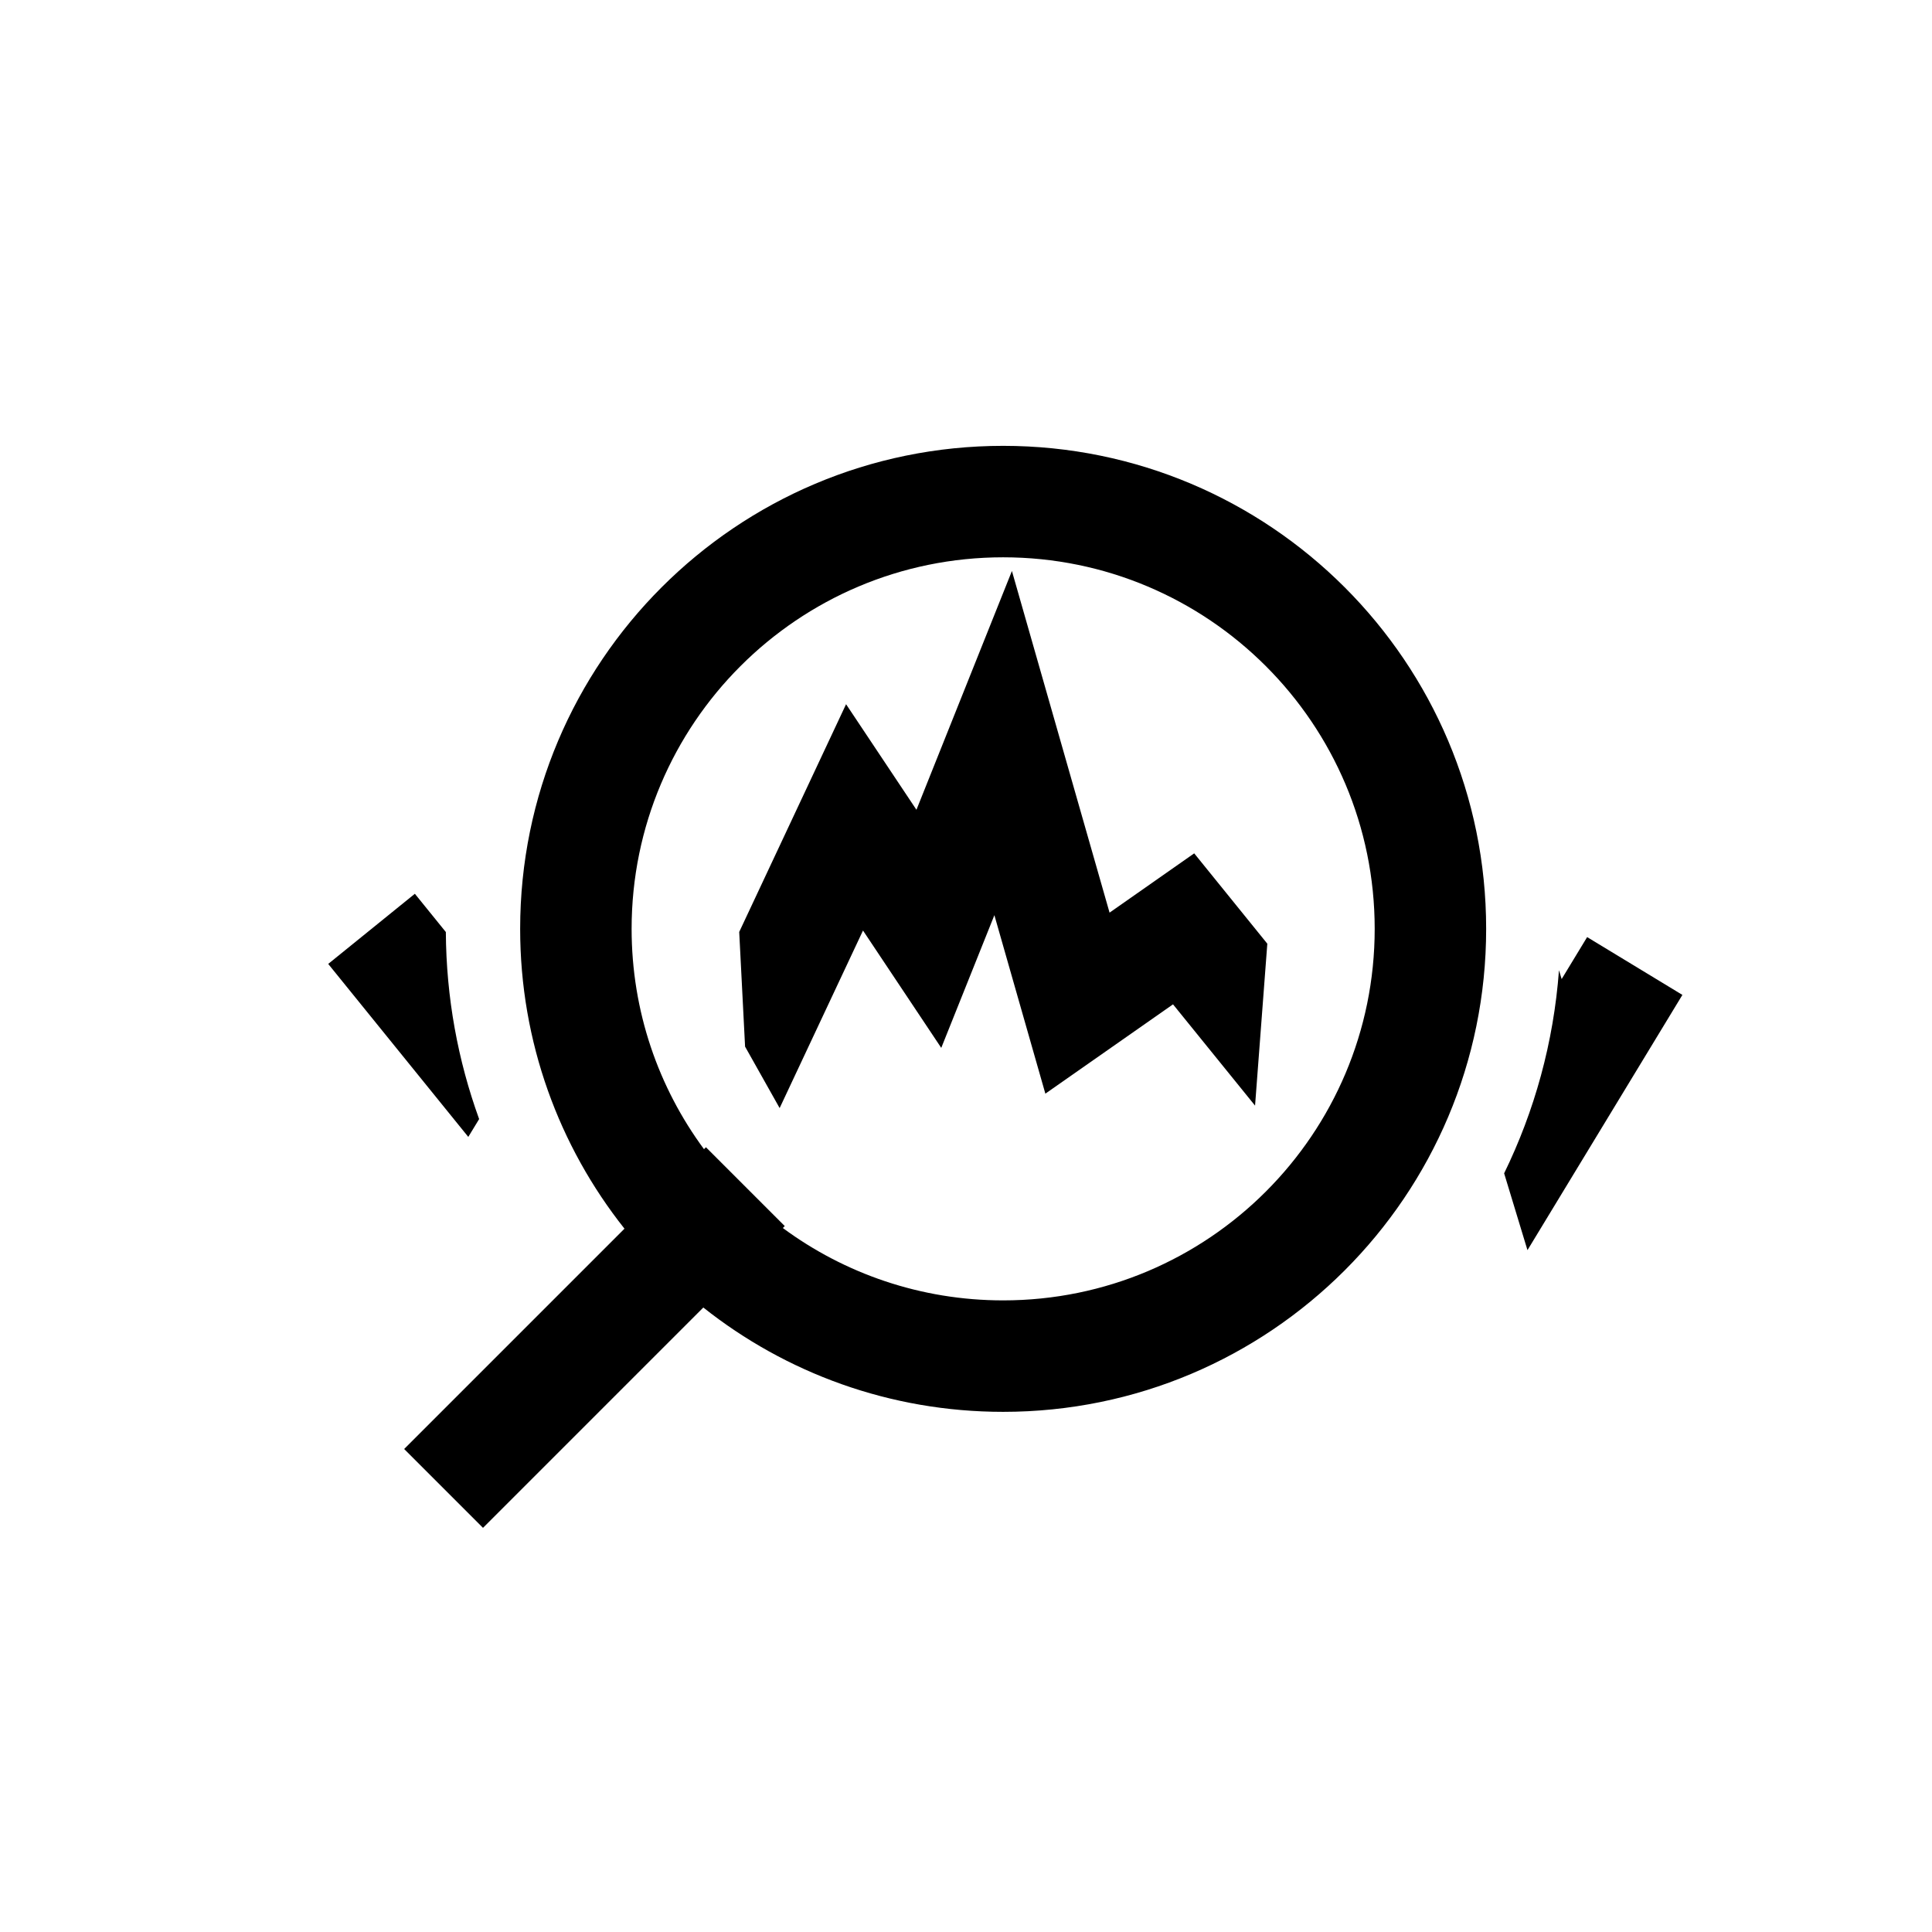 <?xml version="1.0" encoding="UTF-8"?>
<svg width="26px" height="26px" viewBox="0 0 26 26" version="1.1" xmlns="http://www.w3.org/2000/svg" xmlns:xlink="http://www.w3.org/1999/xlink">
    <!-- Generator: Sketch Beta 47 (45359) - http://www.bohemiancoding.com/sketch -->
    <title>icon-graph-magnifier</title>
    <desc>Created with Sketch Beta.</desc>
    <defs></defs>
    <g id="Glyphs" stroke="none" stroke-width="1" fill="none" fill-rule="evenodd">
        <g id="graph-magnifier" fill-rule="nonzero" fill="#000">
            <path d="M9.465,17.596 L6.5,20.561 L5.439,19.5 L8.404,16.535 C7.525,15.427 7,14.025 7,12.5 C7,8.91 9.91,6 13.5,6 C17.09,6 20,8.91 20,12.5 C20,16.09 17.09,19 13.5,19 C11.975,19 10.573,18.475 9.465,17.596 Z M10.535,16.526 C11.364,17.138 12.39,17.5 13.5,17.5 C16.261,17.5 18.5,15.261 18.5,12.5 C18.5,9.739 16.261,7.5 13.5,7.5 C10.739,7.5 8.5,9.739 8.5,12.5 C8.5,13.61 8.862,14.636 9.474,15.465 L9.5,15.439 L10.561,16.5 L10.535,16.526 Z" id="magnifier"></path>
            <path d="M6.448,15.06 L6.302,15.3 L4.417,12.972 L5.583,12.028 L6,12.543 C6.005,13.427 6.163,14.274 6.448,15.06 Z M20.98,13.057 L21.016,13.176 L21.359,12.611 L22.641,13.389 L20.556,16.824 L20.242,15.79 C20.65,14.954 20.908,14.031 20.98,13.057 Z M10.492,14.912 L10.027,14.085 L9.948,12.542 L11.386,9.477 L13.124,12.084 L11.804,12.221 L13.618,7.684 L14.932,12.282 L16.071,11.484 L17.055,12.7 L16.89,14.879 L15.786,13.516 L14.068,14.718 L13.382,12.316 L12.667,14.102 L10.876,11.416 L12.179,11.319 L10.492,14.912 Z" id="graph"></path>
        </g>
    </g>
</svg>
